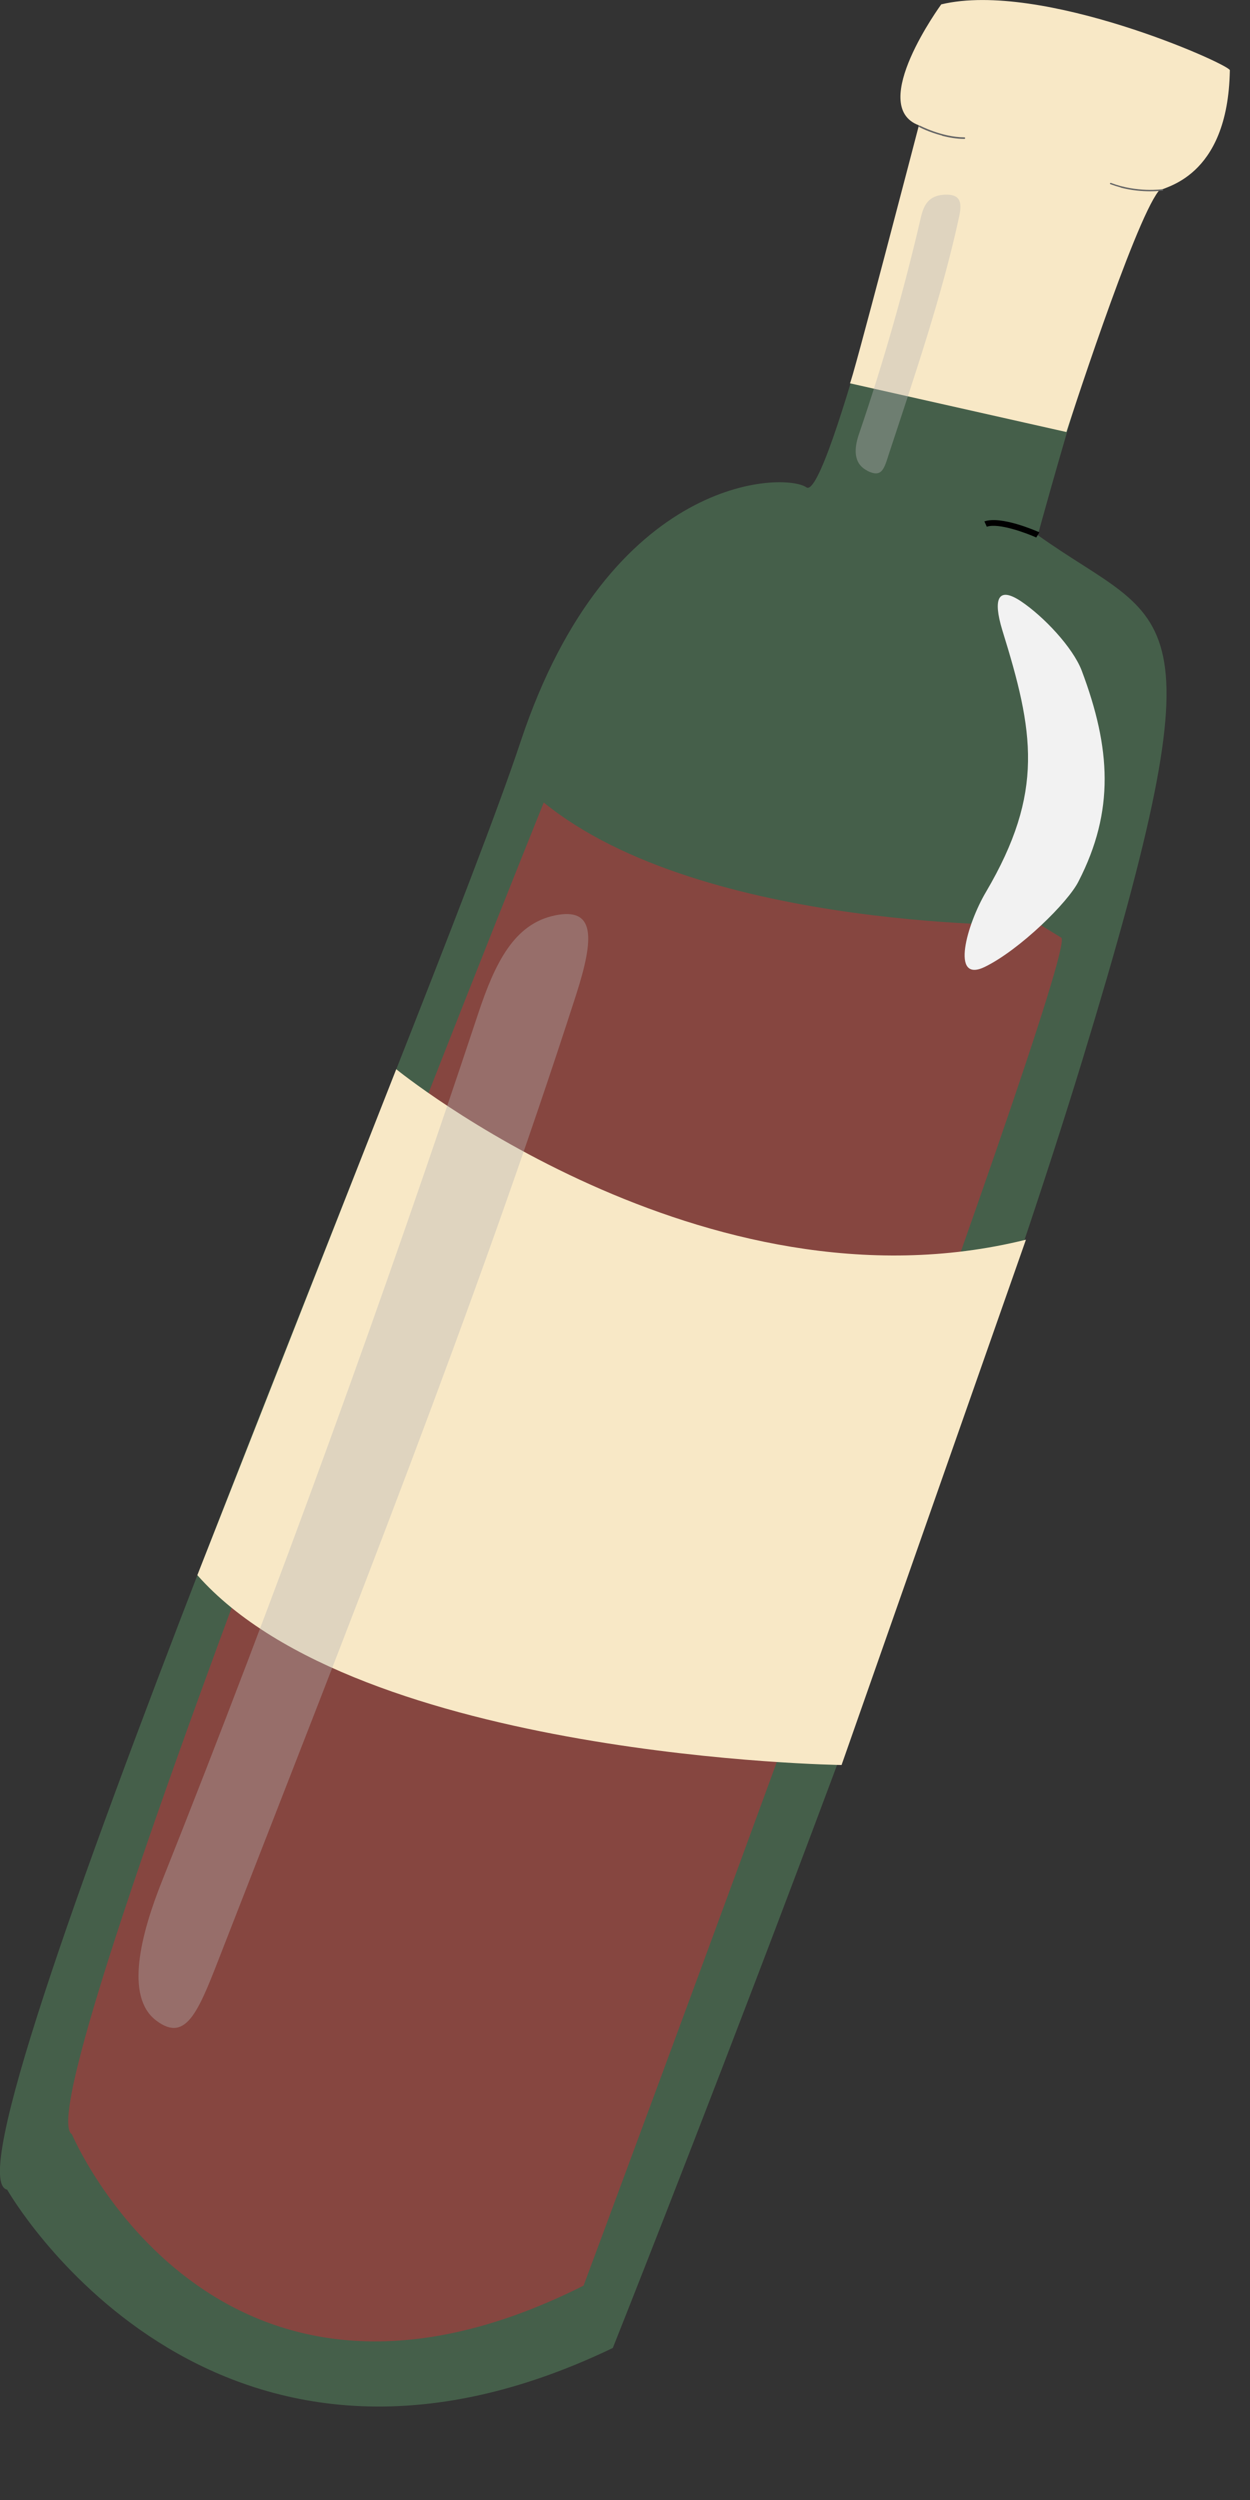 <?xml version="1.0" encoding="UTF-8"?><svg id="Layer_2" xmlns="http://www.w3.org/2000/svg" width="80" height="160" viewBox="0 0 80 160"><rect x="0" y="0" width="80" height="160" fill="#333333" stroke="none"/><defs><style>.cls-1{fill:#ee1d30;}.cls-2{fill:#455f4a;}.cls-3{fill:#666;}.cls-4{opacity:.37;}.cls-5{opacity:.38;}.cls-6{fill:#f2f2f2;}.cls-7{fill:#f8e8c6;}.cls-8{fill:#b3b3b3;}</style></defs><path class="cls-2" d="M60.28.29s-4.79,6.34-1.43,7.74c0,0-5.85,24.13-7.24,23.16s-12.6-.86-18.29,16.27S-4.2,139.11.46,140.14c0,0,12.83,22.59,38.76,10.13,0,0,20.87-52.35,30.05-82.42,9.18-30.07,5.56-27.59-2.85-33.6,0,0,5.07-18.68,7.38-22.22,0,0,4.29.17,4.91-7.54,0,0-11.55-5.49-18.43-4.2Z"/><path d="M63.16,33.72l-.16-.35c1.07-.37,3.28.59,3.52.7l-.2.33c-.62-.28-2.41-.95-3.16-.69Z"/><g class="cls-5"><path class="cls-1" d="M34.8,51.36S1.25,134.59,4.6,136.59c0,0,9.11,21.57,32.75,9.69,0,0,31.86-85.48,30.57-86.27l-1.29-.79s-21.64.44-31.83-7.86Z"/></g><path class="cls-7" d="M25.36,68.43s19.67,16.04,40.3,10.91l-11.8,33.62s-30.87-.42-41.23-12.15l12.73-32.38Z"/><path class="cls-7" d="M54.39,24.53l13.86,3.12s4.31-13.4,5.9-15.42c.21-.26,4.45-.73,4.56-7.74-.13-.42-12.07-5.75-18.47-4.21,0,0-4.76,6.51-1.43,7.74,0,0-4.42,16.98-4.42,16.51Z"/><path class="cls-6" d="M63.03,61.88h0c-2.24,1.09-1.14-2.75.07-4.79,3.77-6.41,3.06-10.28,1.05-16.75-.62-2.04-.27-2.83,1.19-1.86t0,0c1.45.97,3.32,2.95,3.89,4.44,1.87,4.97,2.11,8.98-.2,13.48-.66,1.34-3.77,4.39-6,5.48Z"/><path class="cls-3" d="M60.3,8.68c-.86-.22-1.48-.55-1.49-.56-.03-.01-.03-.04-.02-.06.02-.02.05-.03.08-.02.01,0,1.4.74,2.85.75.03,0,.05.02.05.05,0,.03-.02.05-.06.05-.5,0-.99-.09-1.42-.2Z"/><path class="cls-3" d="M71.73,12c-.22-.06-.44-.13-.66-.21-.03-.01-.04-.04-.03-.06.01-.02.04-.03.07-.02,1.66.63,3.26.4,3.27.4.03,0,.06.01.06.04,0,.03-.01.05-.04.05-.01,0-1.24.18-2.67-.19Z"/><g class="cls-4"><path class="cls-8" d="M55.5,30.13h0c.94.47,1.08-.11,1.39-1.08,1.69-5.13,3.43-10.24,4.5-15.21.2-.94.05-1.43-.95-1.38h0c-1.01.06-1.32.65-1.51,1.48-1.04,4.49-2.38,9.23-3.96,13.85-.29.85-.4,1.86.53,2.33Z"/></g><g class="cls-4"><path class="cls-8" d="M9.99,129.31h0c2.01,1.53,2.78-.78,4.3-4.67,8.04-20.64,16.2-41.17,22.58-60.97,1.2-3.73,1.2-5.62-1.37-5.08h0c-2.57.54-3.8,2.97-4.9,6.29-5.95,17.92-12.81,36.9-20.22,55.48-1.37,3.43-2.4,7.42-.39,8.95Z"/></g></svg>